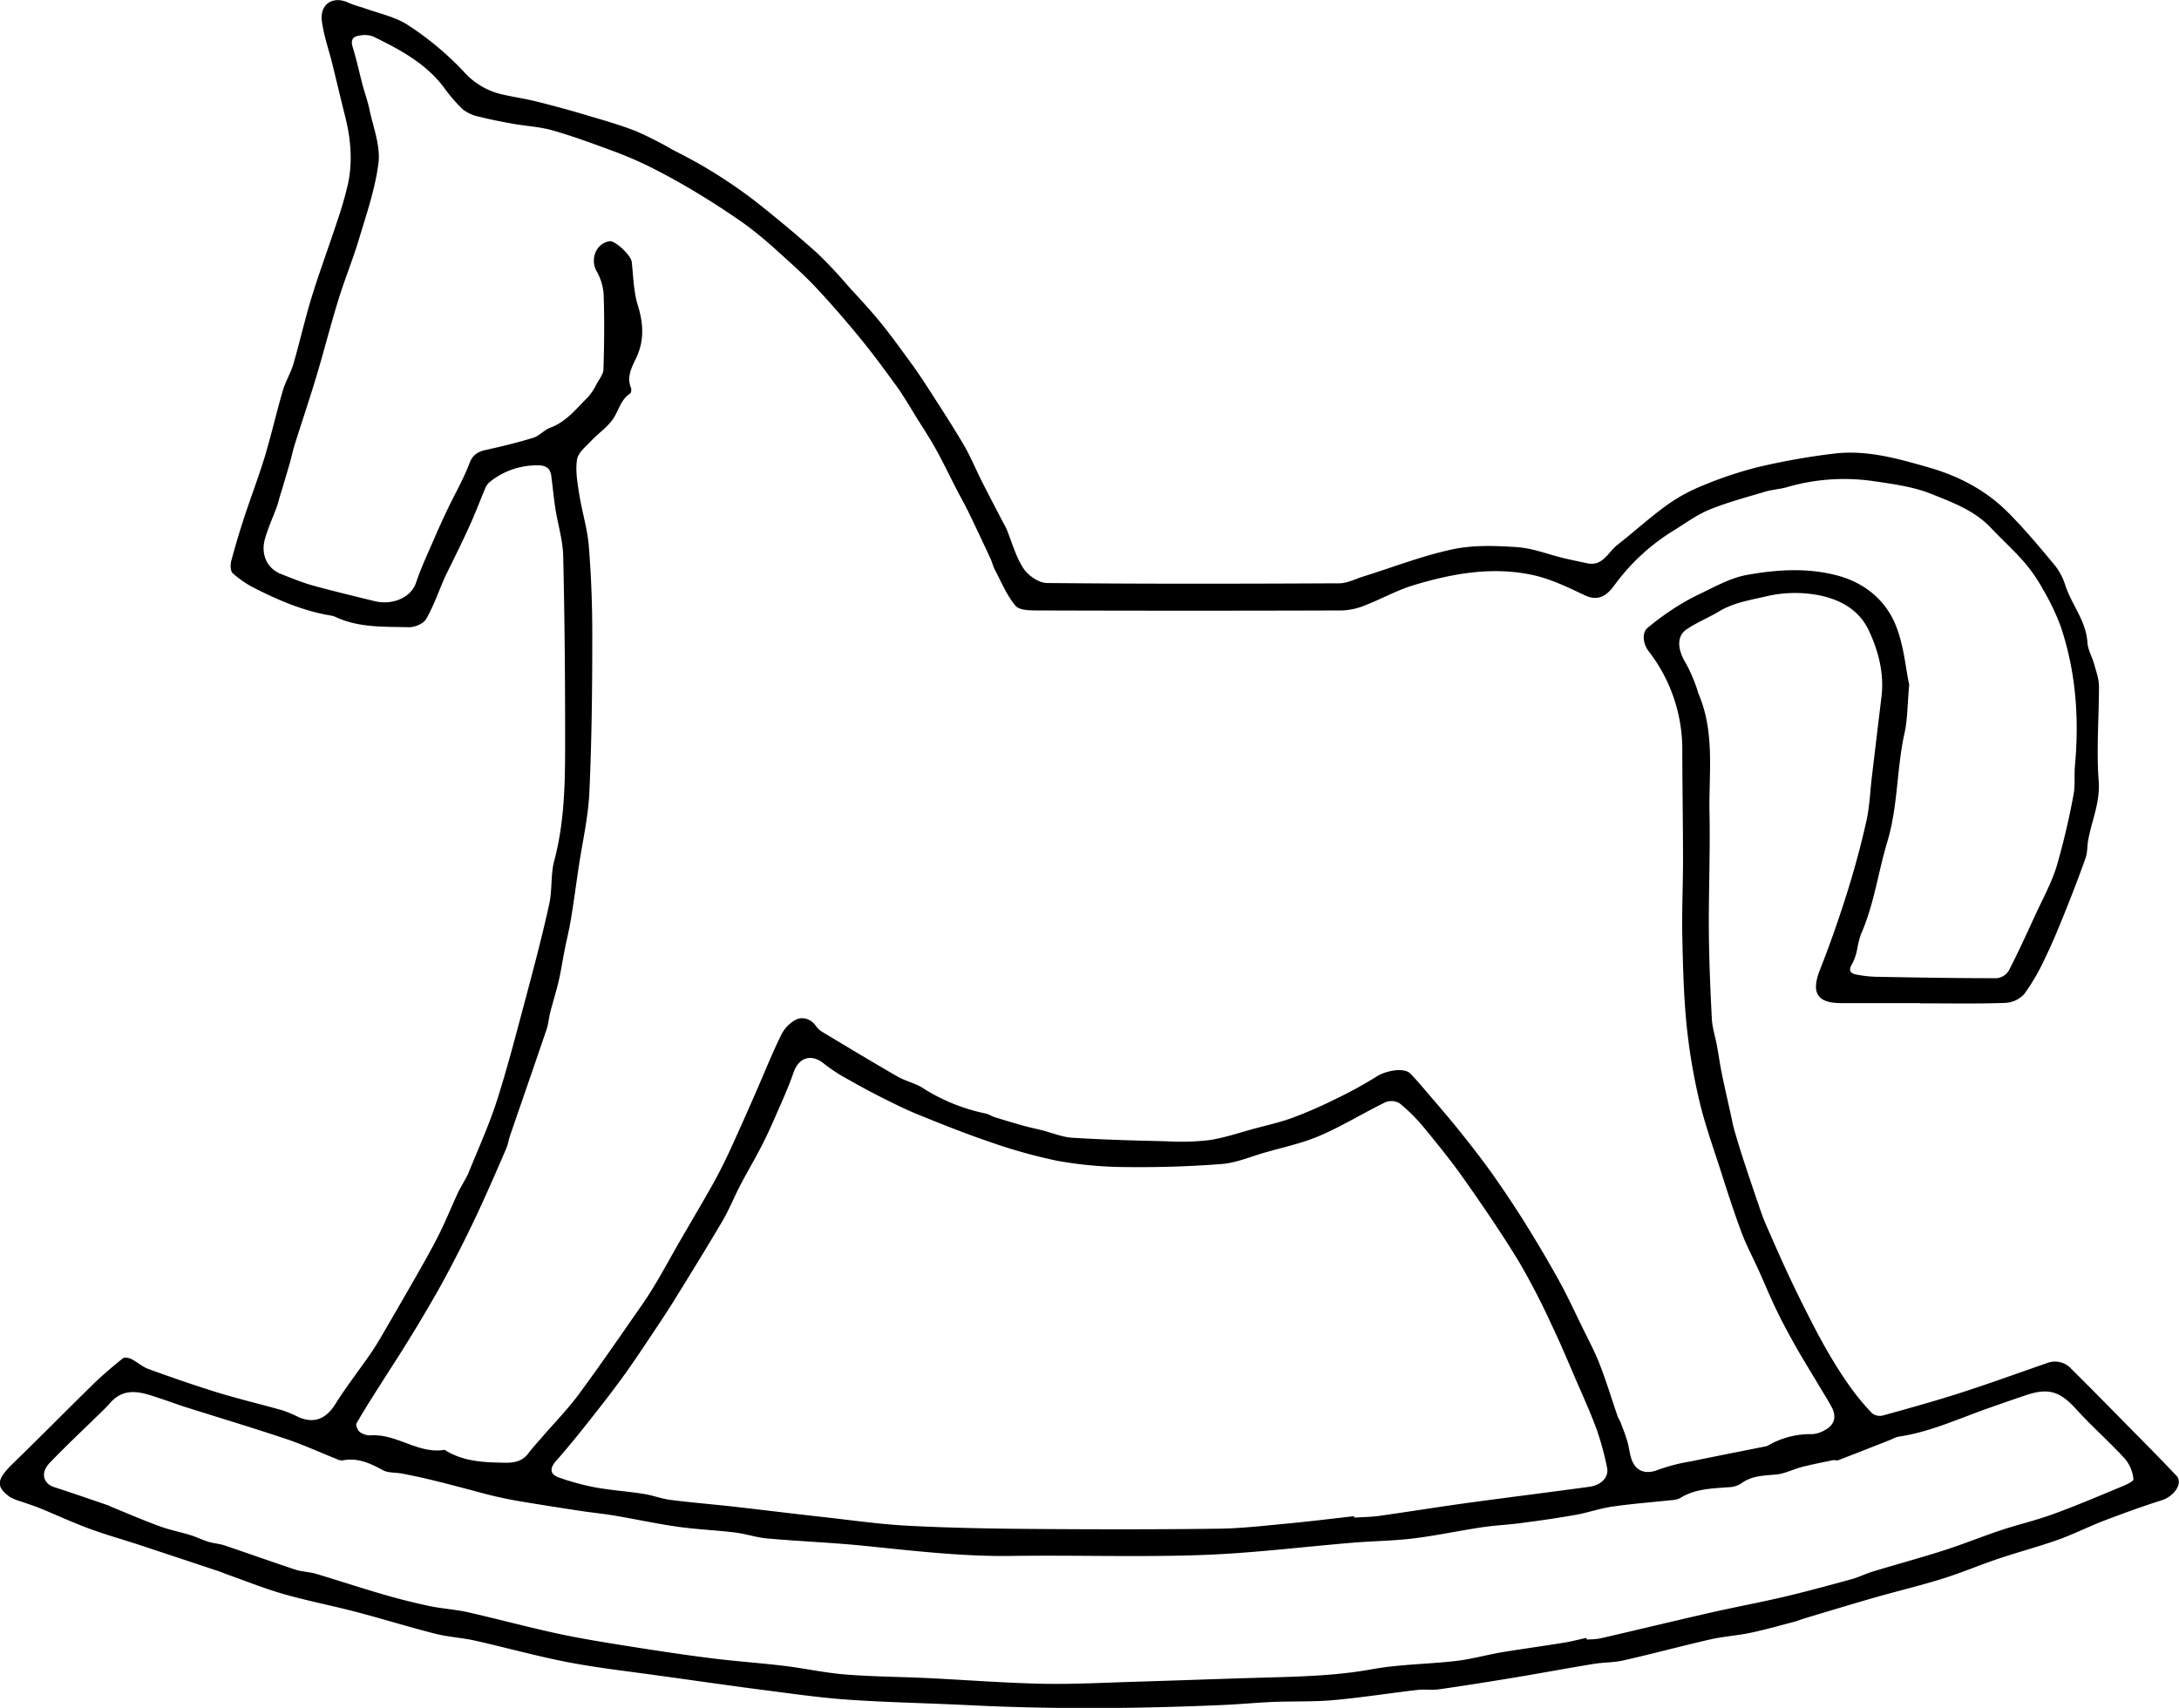 <svg xmlns="http://www.w3.org/2000/svg" viewBox="0 0 674.11 528.47"><title>Ресурс 1</title><g id="Слой_2" data-name="Слой 2"><g id="Слой_1-2" data-name="Слой 1"><path d="M594.09,310.39c-8.16,0-16.32,0-24.48,0-7.54,0-9.36-3.25-6.57-10.32,3.07-7.79,5.84-15.72,8.35-23.71,2.31-7.33,4.32-14.77,6-22.26,1-4.4,1.15-9,1.68-13.52q1.49-12.49,3-25c.88-7.32-1-14.32-4-20.66-2.88-6-8.36-9.29-15.22-10.71a39.21,39.21,0,0,0-17.18.49c-4.76,1.08-9.47,1.88-13.74,4.42-3.32,2-7,3.48-10.17,5.63s-2.8,6.33-.16,10.56a48.71,48.71,0,0,1,3.17,7.23c.31.73.44,1.54.75,2.27,5.08,11.94,3.09,24.55,3.34,36.91.25,12.06-.28,24.13-.2,36.2.07,9.1.46,18.21.92,27.3.14,2.68,1,5.31,1.52,8,.57,3.06,1,6.15,1.62,9.19.84,4.12,1.8,8.22,2.7,12.33.38,1.71.69,3.44,1.18,5.12q1.41,4.9,3,9.74,2.6,7.88,5.31,15.71c.73,2.09,1.63,4.13,2.53,6.15,2,4.56,4,9.13,6.13,13.64,1.88,4,3.85,8,5.88,12s4,7.75,6.19,11.51,4.37,7.2,6.81,10.62a74.2,74.2,0,0,0,6.72,8.08,3.92,3.92,0,0,0,3.27.7c8-2.22,16.07-4.45,24-7,9.07-2.92,18-6.17,27-9.29a6.74,6.74,0,0,1,7.28,1.77c7,6.92,13.89,14,20.8,21,4,4,7.91,8.06,11.81,12.15,2.12,2.22-.63,6.35-4.58,7.59-5.91,1.86-11.74,4-17.54,6.19-4.86,1.86-9.53,4.23-14.43,6-6.14,2.17-12.45,3.84-18.63,5.92-5.77,1.94-11.39,4.35-17.2,6.15-7,2.19-14.23,3.9-21.31,5.93s-14.14,4.19-21.21,6.3c-1.14.35-2.26.81-3.41,1.12-4.46,1.16-8.9,2.43-13.41,3.38-4,.86-8.21,1.12-12.24,2-9.06,2.07-18,4.49-27.1,6.55-3,.69-6.19.59-9.26,1.09-8,1.31-16,2.81-24,4.14s-15.87,2.58-23.82,3.72c-2.19.32-4.47-.07-6.67.19-8.65,1-17.26,2.37-25.92,3.15-6.16.56-12.39.31-18.59.56-5.1.21-10.19.7-15.29.93-26.45,1.18-52.91,1.39-79.37.06-12.35-.62-24.74-.83-37.08-1.69-8.75-.6-17.47-1.89-26.19-3-10.87-1.41-21.72-3-32.57-4.48-9.28-1.31-18.62-2.34-27.81-4.11-9.67-1.86-19.19-4.53-28.81-6.69-4-.9-8.23-1.1-12.22-2.12-8.23-2.09-16.35-4.61-24.56-6.77-7.3-1.91-14.72-3.35-22-5.4-5.87-1.67-11.57-3.94-17.34-6-1.13-.39-2.23-.88-3.36-1.26q-12.06-4-24.13-8c-5.25-1.73-10.6-3.21-15.78-5.13s-10.06-4.19-15.1-6.26c-1.9-.78-3.89-1.38-5.82-2.09a14.38,14.38,0,0,1-3.52-1.4c-4.55-3.3-4.11-5.5,1.25-10.68,8.36-8.07,16.49-16.38,24.81-24.51C32,425.25,35,422.74,38,420.31c.51-.41,1.87-.17,2.62.2,1.81.91,3.39,2.4,5.26,3.08,7,2.55,14.07,5,21.2,7.22,6.73,2.07,13.61,3.69,20.39,5.61a38.56,38.56,0,0,1,4.84,2.05c4.89,2.14,8.58.57,11.43-4,3.36-5.37,7.28-10.38,10.88-15.59,1.44-2.09,2.75-4.26,4-6.45q5.4-9.26,10.71-18.56c2.26-4,4.54-8,6.58-12.09s3.87-8.66,5.88-12.95c1-2.08,2.36-4,3.23-6.1,3-7.42,6.35-14.76,8.78-22.38,3.37-10.58,6.12-21.37,9-32.11,2.51-9.43,5-18.87,7.09-28.39,1-4.4.42-9.17,1.57-13.5,3.41-12.78,3.38-25.8,3.37-38.82,0-18.53-.16-37.06-.6-55.59-.12-4.8-1.63-9.57-2.38-14.38-.54-3.45-.86-6.94-1.32-10.4-.29-2.2-1.66-3.14-3.81-3.16a23.11,23.11,0,0,0-15.11,5.06,5,5,0,0,0-1.43,1.87c-1.68,4-3.18,8-4.95,11.87-2.21,4.91-4.63,9.72-7,14.57-.24.51-.51,1-.73,1.51-1.85,4.27-3.38,8.72-5.7,12.72-.84,1.44-3.59,2.53-5.43,2.48-7.6-.2-15.35.2-22.53-3.17a5.88,5.88,0,0,0-1.6-.46c-8.33-1.39-16-4.67-23.43-8.43A31.67,31.67,0,0,1,72,177.38c-.73-.66-.77-2.61-.46-3.79,1.26-4.76,2.69-9.47,4.22-14.14,2-6,4.28-12,6.11-18,2.06-6.82,3.64-13.79,5.64-20.63.82-2.8,2.43-5.38,3.25-8.18,2-6.85,3.55-13.83,5.64-20.64,2.38-7.73,5.21-15.33,7.73-23a117.84,117.84,0,0,0,3.53-12.11c1.48-7,.86-13.93-.87-20.81-1.37-5.46-2.66-10.94-4-16.4-1.09-4.38-2.64-8.7-3.21-13.15-.7-5.38,3.6-8,8.42-5.59a40.92,40.92,0,0,0,4.3,1.44c4.73,1.75,10,2.77,14.06,5.48a94,94,0,0,1,17.12,14.32,22.54,22.54,0,0,0,12.21,7.11c3.41.77,6.89,1.27,10.28,2.12q8.08,2,16.07,4.41c5,1.47,9.95,2.89,14.75,4.78a109.55,109.55,0,0,1,11,5.57c4,2.1,8,4.12,11.84,6.5a155,155,0,0,1,13.57,9.24q9.92,7.77,19.34,16.15a134.59,134.59,0,0,1,9.62,10.19c3.47,3.8,7,7.57,10.26,11.56,3.45,4.25,6.64,8.72,9.87,13.15,1.78,2.43,3.44,5,5.07,7.5,3.63,5.67,7.34,11.31,10.74,17.12,2.15,3.66,3.76,7.63,5.68,11.43,2.13,4.21,4.33,8.38,6.5,12.56.36.71.8,1.38,1.1,2.11,1.7,4.1,2.85,8.55,5.24,12.2,1.44,2.21,4.75,4.49,7.24,4.52,30.15.3,60.31.24,90.46.09,2.51,0,5-1.36,7.51-2.13,9.18-2.86,18.21-6.4,27.56-8.39,6.46-1.37,13.39-1.12,20-.66,4.82.33,9.54,2.23,14.31,3.38,2.4.58,4.82,1.05,7.23,1.59,4.95,1.1,6.55-3.46,9.46-5.7,5.13-4,9.91-8.39,15.15-12.18a52.06,52.06,0,0,1,11-6.06A120,120,0,0,1,544,144.5a211.74,211.74,0,0,1,23.57-4.16c10-1.18,19.63,1.57,29.18,4.32,9.32,2.68,17.73,7.09,24.57,14,5.18,5.2,9.89,10.88,14.59,16.54a19.57,19.57,0,0,1,3.1,6.13c2,5.91,6.38,10.88,6.77,17.48.13,2.23,1.44,4.37,2.06,6.6s1.5,4.64,1.51,7c0,9.74-.82,19.53-.09,29.2.5,6.6-2.09,12.16-3.22,18.2-.36,1.88-.21,3.9-.83,5.67-2.09,5.9-4.35,11.74-6.69,17.54-1.84,4.56-3.72,9.11-5.88,13.52a64.29,64.29,0,0,1-6.42,11.06,8.6,8.6,0,0,1-6,2.73c-8.71.3-17.43.13-26.15.13Zm-3.45-98.52c-.57,6.39-.51,10.78-1.44,14.95-2.47,11.11-2,22.6-5.33,33.66C581,270,579.76,280,575.65,289.24a31.43,31.43,0,0,0-1.09,4.4,16.33,16.33,0,0,1-1.49,4.47c-1.36,2.13-.73,3.11,1.45,3.49a37.28,37.28,0,0,0,5.67.64c12.54.23,25.09.45,37.63.44a5,5,0,0,0,3.65-2.38c2.9-5.6,5.51-11.36,8.15-17.1,2.3-5,5-9.89,6.63-15.12A226.75,226.75,0,0,0,641.46,246c.59-2.95.19-6.07.46-9.09,1.34-14.62.31-29-4.38-43A71.45,71.45,0,0,0,632,182.32a48.52,48.52,0,0,0-5.79-8.39c-3.21-3.68-6.88-7-10.22-10.52-5.07-5.44-11.94-7.93-18.46-10.56-5.66-2.28-12-3.1-18.11-4a63.1,63.1,0,0,0-26.55,1.88c-2.22.64-4.58.75-6.78,1.41-5.75,1.71-11.59,3.26-17.14,5.51-3.84,1.56-7.31,4.09-10.86,6.32a64.25,64.25,0,0,0-18.64,17.11c-2.87,4-5.65,4.78-9.25,3.08-5.06-2.4-10.25-4.93-15.66-6.15-12.63-2.83-25.11-.6-37.27,3.08-5.13,1.55-9.9,4.26-14.92,6.2a20.79,20.79,0,0,1-7.15,1.6q-47,.15-94.06,0c-2.4,0-5.77,0-7-1.48-2.69-3.2-4.34-7.29-6.33-11.05-.59-1.11-.85-2.38-1.38-3.51-2.21-4.75-4.43-9.5-6.72-14.21-1.2-2.49-2.58-4.9-3.85-7.36-2.1-4.08-4.08-8.23-6.3-12.24-1.82-3.3-3.91-6.46-5.91-9.67s-3.91-6.56-6.13-9.66c-3.61-5-7.29-10-11.21-14.81-4.42-5.41-9-10.7-13.76-15.8-3.58-3.82-7.51-7.34-11.41-10.85a128.87,128.87,0,0,0-10.59-8.82c-5-3.55-10.11-6.85-15.33-10q-7.11-4.29-14.55-8a119.51,119.51,0,0,0-11.82-5c-5.94-2.19-11.91-4.39-18-6.11-3.88-1.1-8-1.29-12-2-3.52-.63-7-1.29-10.5-2.18a12.45,12.45,0,0,1-5.17-2.28,51.36,51.36,0,0,1-6-7c-5.69-7.45-13.71-11.64-21.85-15.62a7.79,7.79,0,0,0-4.2-.21c-2.08.28-2.69,1.45-2,3.61,1.17,3.79,2,7.68,3,11.51.68,2.53,1.59,5,2.13,7.57,1.14,5.52,3.46,11.23,2.84,16.58-1,8.21-3.83,16.23-6.21,24.24C109,80.73,106.52,86.75,104.61,93c-2.38,7.73-4.37,15.58-6.69,23.32-2.14,7.14-4.53,14.2-6.76,21.3-.59,1.9-1,3.86-1.53,5.77-1,3.42-2,6.83-3.06,10.25-.3,1-.52,2-.87,3-1.23,3.35-2.73,6.63-3.71,10-1.42,5,.69,9.32,5,11,3.19,1.23,6.35,2.58,9.64,3.49,6.33,1.76,12.74,3.27,19.13,4.85,5.85,1.45,11.44-1.22,12.92-5.61,1.54-4.57,3.61-9,5.52-13.4q2.06-4.8,4.31-9.5c2.21-4.64,4.83-9.13,6.65-13.92,1-2.78,2.63-3.79,5.27-4.36,4.9-1.07,9.78-2.26,14.56-3.74,1.88-.59,3.37-2.41,5.25-3.11,5-1.84,8.07-5.93,11.63-9.43a18.08,18.08,0,0,0,2.72-4.14c.81-1.44,2.06-3,2.1-4.46.24-7.75.32-15.52.06-23.27a16.82,16.82,0,0,0-2.24-7.23c-2-3.67-.06-8.55,4.06-9.16,1.76-.26,6.64,4.38,6.86,6.35.51,4.47.56,9.12,1.86,13.36,1.77,5.72,2.11,11-.52,16.5-1.38,2.86-2.93,5.75-1.57,9.15.2.5.08,1.55-.27,1.77-2.89,1.86-3.48,5.15-5.19,7.73S185.2,134,183,136.3c-1.69,1.82-4.12,3.7-4.47,5.83-.56,3.44.1,7.16.65,10.69.87,5.51,2.59,10.91,3,16.43.75,9.31,1.08,18.68,1.05,28,0,16-.17,32-.9,47.95-.36,7.75-2.17,15.43-3.31,23.14-.81,5.41-1.52,10.84-2.42,16.23-.54,3.3-1.38,6.54-2,9.82-.6,3-1.05,6.11-1.75,9.12-.76,3.24-1.77,6.42-2.6,9.64-.46,1.78-.58,3.65-1.16,5.38-3.7,10.91-7.49,21.78-11.23,32.68-.48,1.41-.71,2.92-1.3,4.29q-3.45,8.09-7.07,16.09-2.85,6.27-5.92,12.42t-6.47,12.43c-2.09,3.82-4.29,7.57-6.51,11.32-1.93,3.27-3.92,6.5-5.93,9.72-2.14,3.42-4.36,6.79-6.51,10.2-2.67,4.22-5.38,8.42-7.86,12.75-.32.56.39,2.19,1.08,2.71a5.42,5.42,0,0,0,3.38,1c8-.53,14.56,5.79,22.66,4.5a.84.84,0,0,1,.44.17c5.77,3.55,12.21,3.71,18.69,3.8,2.81,0,5.17-.56,6.94-2.94,1.33-1.77,2.85-3.39,4.3-5.07,3.78-4.38,7.86-8.54,11.28-13.17,6.79-9.19,13.24-18.62,19.78-28,1.62-2.34,3.12-4.77,4.57-7.23,2.06-3.49,4-7.05,6-10.56,3.53-6.11,7.12-12.19,10.61-18.32,1.57-2.75,3-5.56,4.41-8.42,2-4.14,3.83-8.35,5.72-12.54,1.33-3,2.62-5.93,3.92-8.91,2.5-5.73,4.82-11.54,7.57-17.14a10.74,10.74,0,0,1,4.52-4.76c2.21-1.07,4.69-.33,6.33,2a6.53,6.53,0,0,0,1.93,1.77c7.75,4.65,15.49,9.33,23.32,13.83,2.45,1.41,5.42,2,7.76,3.53a58,58,0,0,0,19.5,7.89c.92.2,1.74.8,2.65,1.09,2.94.92,5.89,1.81,8.86,2.64,1.91.54,3.85.93,5.78,1.41,3.15.8,6.27,2.14,9.46,2.34,9.64.61,19.3.86,29,1.09a77.36,77.36,0,0,0,13.28-.34c4.77-.71,9.4-2.32,14.08-3.58,3.91-1.06,7.88-1.93,11.67-3.32a135.23,135.23,0,0,0,13.08-5.68,131.14,131.14,0,0,0,13.07-7.14c2.9-1.85,8.45-2.82,10.33-.93s3.52,3.88,5.23,5.87c3.19,3.74,6.43,7.45,9.51,11.28,3.53,4.39,7,8.81,10.29,13.4q5.7,8,10.93,16.41t10,17c2.61,4.73,4.88,9.64,7.25,14.49,1.91,3.93,4,7.8,5.54,11.86,2,5.16,3.61,10.49,5.41,15.73.23.67.68,1.27.93,1.93.73,1.93,1.49,3.84,2.07,5.8.52,1.76.69,3.62,1.24,5.36,1.32,4.11,4.54,5.08,8.56,3.43a56.55,56.55,0,0,1,9.9-2.52c7.7-1.6,15.42-3.1,23.13-4.65a2.13,2.13,0,0,0,.68-.24,26.28,26.28,0,0,1,13.71-3.54,8.63,8.63,0,0,0,3.85-1.21c3-1.55,3.77-4.15,2.21-7.07-1.2-2.24-2.56-4.38-3.86-6.56-2.43-4.09-4.94-8.12-7.29-12.25-2-3.59-4-7.22-5.78-10.93-2-4.06-3.7-8.24-5.55-12.36s-4-8.1-5.55-12.31c-2.41-6.47-4.51-13.06-6.61-19.64-2.26-7-4.77-14-6.43-21.2a182.07,182.07,0,0,1-3.88-23.3c-.88-9-1.11-18.14-1.3-27.22-.16-7.91.22-15.83.22-23.75,0-11.26-.21-22.53-.22-33.79A49.62,49.62,0,0,0,510,201.46c-1.76-2.31-2.07-5.73-.3-7.18a81.94,81.94,0,0,1,6.64-5,70.76,70.76,0,0,1,8.8-5.16c5-2.34,10-5.28,15.34-6.23,9.33-1.67,18.89-2.3,28.3.29,8,2.22,14.22,7.33,17.38,14.54C589,199.23,589.51,206.73,590.64,211.87ZM418.93,469.15l0,.44c2.62-.17,5.27-.18,7.86-.55,8.85-1.24,17.67-2.68,26.52-3.9,12.77-1.75,25.57-3.33,38.34-5.08,3.78-.51,6.15-3.05,5.52-5.93a90.87,90.87,0,0,0-3.1-11.51c-1.81-5-4-9.84-6.12-14.72-2.64-6.09-5.18-12.24-8.06-18.22a217.23,217.23,0,0,0-10.06-19.41c-5.24-8.6-10.94-16.93-16.73-25.17-3.92-5.59-8.23-10.92-12.57-16.19a53.41,53.41,0,0,0-7.57-7.54,5,5,0,0,0-4.42-.28c-6.8,3.32-13.28,7.34-20.21,10.32-5.5,2.37-11.48,3.62-17.27,5.29-4.36,1.27-8.69,3.14-13.14,3.48-9.86.77-19.79,1.06-29.69.94a122.51,122.51,0,0,1-21.21-1.95,162.39,162.39,0,0,1-21.28-6c-7.34-2.48-14.54-5.4-21.73-8.3-3.82-1.55-7.52-3.41-11.21-5.26-3.46-1.74-6.88-3.59-10.25-5.52A51,51,0,0,1,255,329.2c-3.9-3.26-7.89-2.09-9.53,2.73-1.58,4.64-3.67,9.11-5.62,13.62-1.33,3.06-2.71,6.1-4.24,9.05-2.14,4.14-4.5,8.15-6.66,12.28-1.86,3.57-3.35,7.36-5.38,10.82-4.91,8.35-10,16.57-15.1,24.82-1.45,2.36-3,4.7-4.51,7-3.49,5.2-6.91,10.45-10.55,15.54-3.37,4.7-6.93,9.28-10.52,13.82s-7.13,8.95-10.91,13.23c-1.87,2.11-1.94,4,.74,5a75.31,75.31,0,0,0,11.48,3.14c4.93.9,10,1.21,14.9,2,2.82.43,5.55,1.51,8.38,1.87,6.41.82,12.86,1.33,19.29,2.05,8.79,1,17.57,2.09,26.36,3.07,9.27,1,18.52,2.38,27.81,2.87,13.41.7,26.84.92,40.26,1,18.61.14,37.22.15,55.83-.09,7.09-.09,14.17-.93,21.23-1.59C405.16,470.78,412,469.92,418.93,469.15Zm71.86,37.66.09.48a24.81,24.81,0,0,0,4.06-.29c11.24-2.59,22.45-5.31,33.69-7.88,7.72-1.76,15.51-3.21,23.22-5,7-1.66,14-3.57,21-5.48,2.22-.61,4.3-1.69,6.5-2.35,7.36-2.23,14.79-4.25,22.12-6.59,5.95-1.91,11.75-4.28,17.69-6.25,5.25-1.75,10.68-3,15.88-4.89,6.85-2.49,13.56-5.33,20.29-8.13,1.73-.71,4.75-1.93,4.68-2.71a11.49,11.49,0,0,0-2.71-6.43c-4.78-5.21-10.14-9.89-14.88-15.13-5.06-5.58-8.56-6.84-15.66-4.45-4.06,1.36-8.1,2.78-12.14,4.2-9,3.2-17.8,7.28-27.42,8.65a10.69,10.69,0,0,0-2.21.9c-5.42,2.13-10.84,4.27-16.27,6.36-.49.19-1.13-.08-1.66,0-3.22.67-6.45,1.29-9.64,2.11-2.59.67-5.07,2-7.69,2.29-3.9.41-7.78.29-11.15,2.87a7.63,7.63,0,0,1-3.86,1.1c-5.18.4-10.4.47-15,3.39a6.25,6.25,0,0,1-2.55.6c-6.11.66-12.25,1.11-18.33,2-3.85.55-7.57,1.88-11.41,2.56-5.56,1-11.16,1.78-16.76,2.52-4.09.55-8.23.72-12.31,1.34-7,1.05-14,2.56-21,3.42-6.17.76-12.43.81-18.63,1.32-15.69,1.29-31.35,3.28-47.06,3.83-19.56.68-39.17,0-58.76.28-15.32.22-30.46-1.61-45.65-3.14-9.93-1-19.92-1.38-29.86-2.26-3.39-.3-6.7-1.45-10.09-1.86-5.86-.72-11.78-.94-17.63-1.77-6.53-.92-13-2.34-19.5-3.44-3.85-.64-7.74-1-11.6-1.62q-8.72-1.32-17.39-2.76c-2.73-.46-5.46-1-8.15-1.63-2.92-.67-5.79-1.51-8.69-2.26-3.8-1-7.6-2-11.42-2.91-2.82-.68-5.67-1.28-8.52-1.83-2-.39-4.31-.14-6-1.07-4-2.2-7.84-3.92-12.49-3a3.73,3.73,0,0,1-1.83-.46c-5.22-2.08-10.35-4.44-15.67-6.22-10.24-3.43-20.6-6.53-30.9-9.79-2.71-.87-5.38-1.87-8.09-2.76-5.35-1.76-10.74-3.86-15.42,1.52-1.19,1.37-2.53,2.6-3.83,3.87-5,4.9-10.1,9.66-14.91,14.71-2.82,3-1.88,6.3,1.52,7.4,5.57,1.79,11.1,3.73,16.64,5.61.3.1.57.29.87.41,5,2.05,10,4.22,15.16,6.1,3,1.12,6.24,1.72,9.34,2.68,1.95.6,3.81,1.53,5.76,2.13,1.59.49,3.32.56,4.89,1.09,7.35,2.47,14.64,5.09,22,7.52,2,.66,4.26.66,6.3,1.27,7.06,2.1,14,4.41,21.12,6.47,4.64,1.34,9.34,2.52,14.06,3.52,3.74.78,7.6,1,11.32,1.79,9.39,2.12,18.68,4.63,28.08,6.68,7,1.52,14.05,2.65,21.11,3.78,8.65,1.38,17.32,2.71,26,3.81,7.68,1,15.41,1.5,23.1,2.43,6.33.76,12.6,2.16,18.94,2.67,8.43.68,16.91.71,25.37,1.11,11.87.57,23.72,1.51,35.59,1.76,9.72.2,19.46-.35,29.19-.64,12.29-.36,24.58-.83,36.87-1.19,12-.35,24.05-.49,36-2.67,8.53-1.55,17.33-1.54,26-2.56,4.81-.56,9.53-1.92,14.32-2.72,6.18-1,12.39-1.86,18.58-2.86C485.85,508,488.31,507.33,490.79,506.81Z"/></g></g></svg>